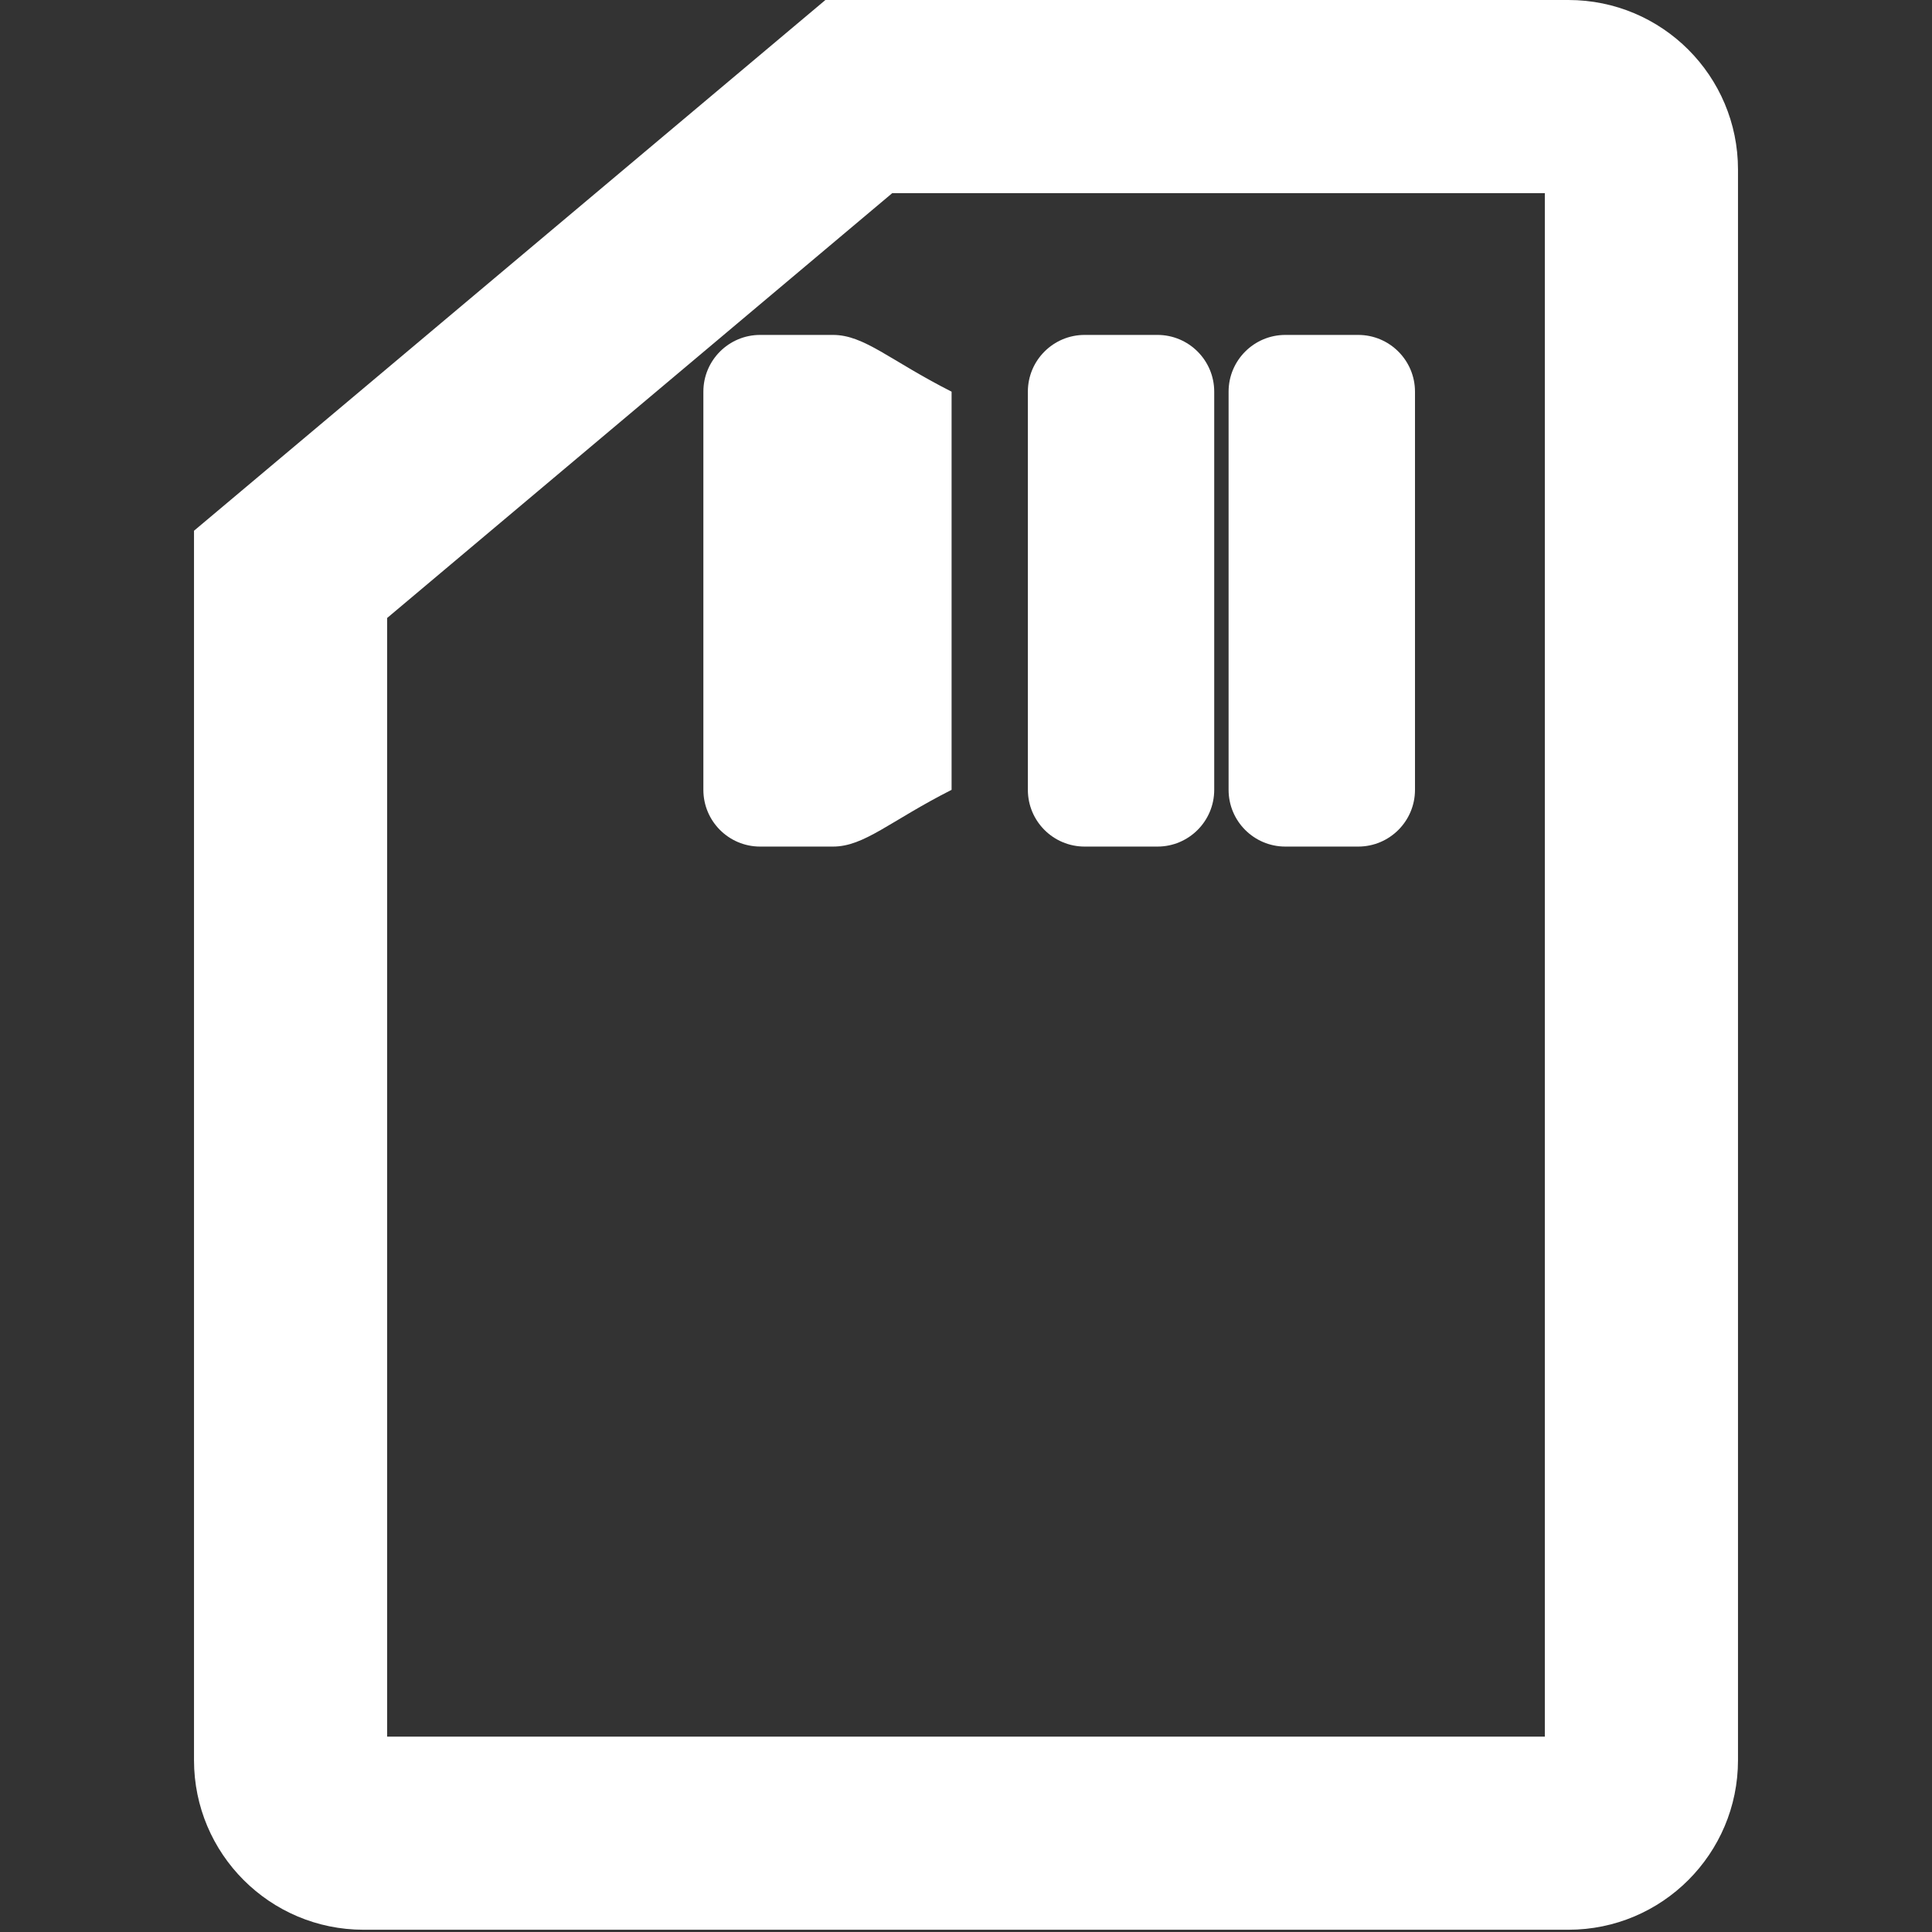<svg xmlns="http://www.w3.org/2000/svg" class="icon" style="width: 1em; height: 1em; overflow: hidden; font-size: 16px; vertical-align: middle; fill: currentColor;" viewBox="0 0 1024 1024" t="1534939887861" p-id="10449" version="1.1" data-spm-anchor-id="a313x.7781069.0.i22"><rect x="0" y="0" width="1024" height="1024" fill="#333333" stroke="none"/><path fill="#ffffff" d="M 831.296 0 L 437.483 0 L 102.827 281.301 l 0 651.648 c 0 49.6 40.235 89.856 89.877 89.856 l 638.592 0 c 49.621 0 89.877 -40.256 89.877 -89.856 L 921.173 89.856 C 921.173 40.235 880.939 0 831.296 0 Z M 818.816 920.448 L 205.184 920.448 L 205.184 327.552 L 472.896 102.379 l 345.899 0 L 818.795 920.448 Z" p-id="10450" /><path fill="#ffffff" d="M 441.493 448.704 l -38.613 0 c -16.619 0 -30.08 -13.461 -30.08 -30.08 L 372.8 207.595 c 0 -16.597 13.461 -30.08 30.08 -30.08 l 38.613 0 c 16.619 0 30.101 13.483 62.869 30.08 l 0 211.029 C 471.595 435.243 458.112 448.704 441.493 448.704 Z" p-id="10451" /><path fill="#ffffff" d="M 613.483 448.704 l -38.592 0 c -16.64 0 -30.101 -13.461 -30.101 -30.08 L 544.789 207.595 c 0 -16.597 13.461 -30.08 30.101 -30.08 l 38.592 0 c 16.619 0 30.08 13.483 30.08 30.08 l 0 211.029 C 643.563 435.243 630.08 448.704 613.483 448.704 Z" p-id="10452" /><path fill="#ffffff" d="M 719.872 448.704 l -38.592 0 c -16.64 0 -30.101 -13.461 -30.101 -30.08 L 651.179 207.595 c 0 -16.597 13.461 -30.08 30.101 -30.08 l 38.592 0 c 16.619 0 30.101 13.483 30.101 30.08 l 0 211.029 C 749.973 435.243 736.491 448.704 719.872 448.704 Z" p-id="10453" /></svg>